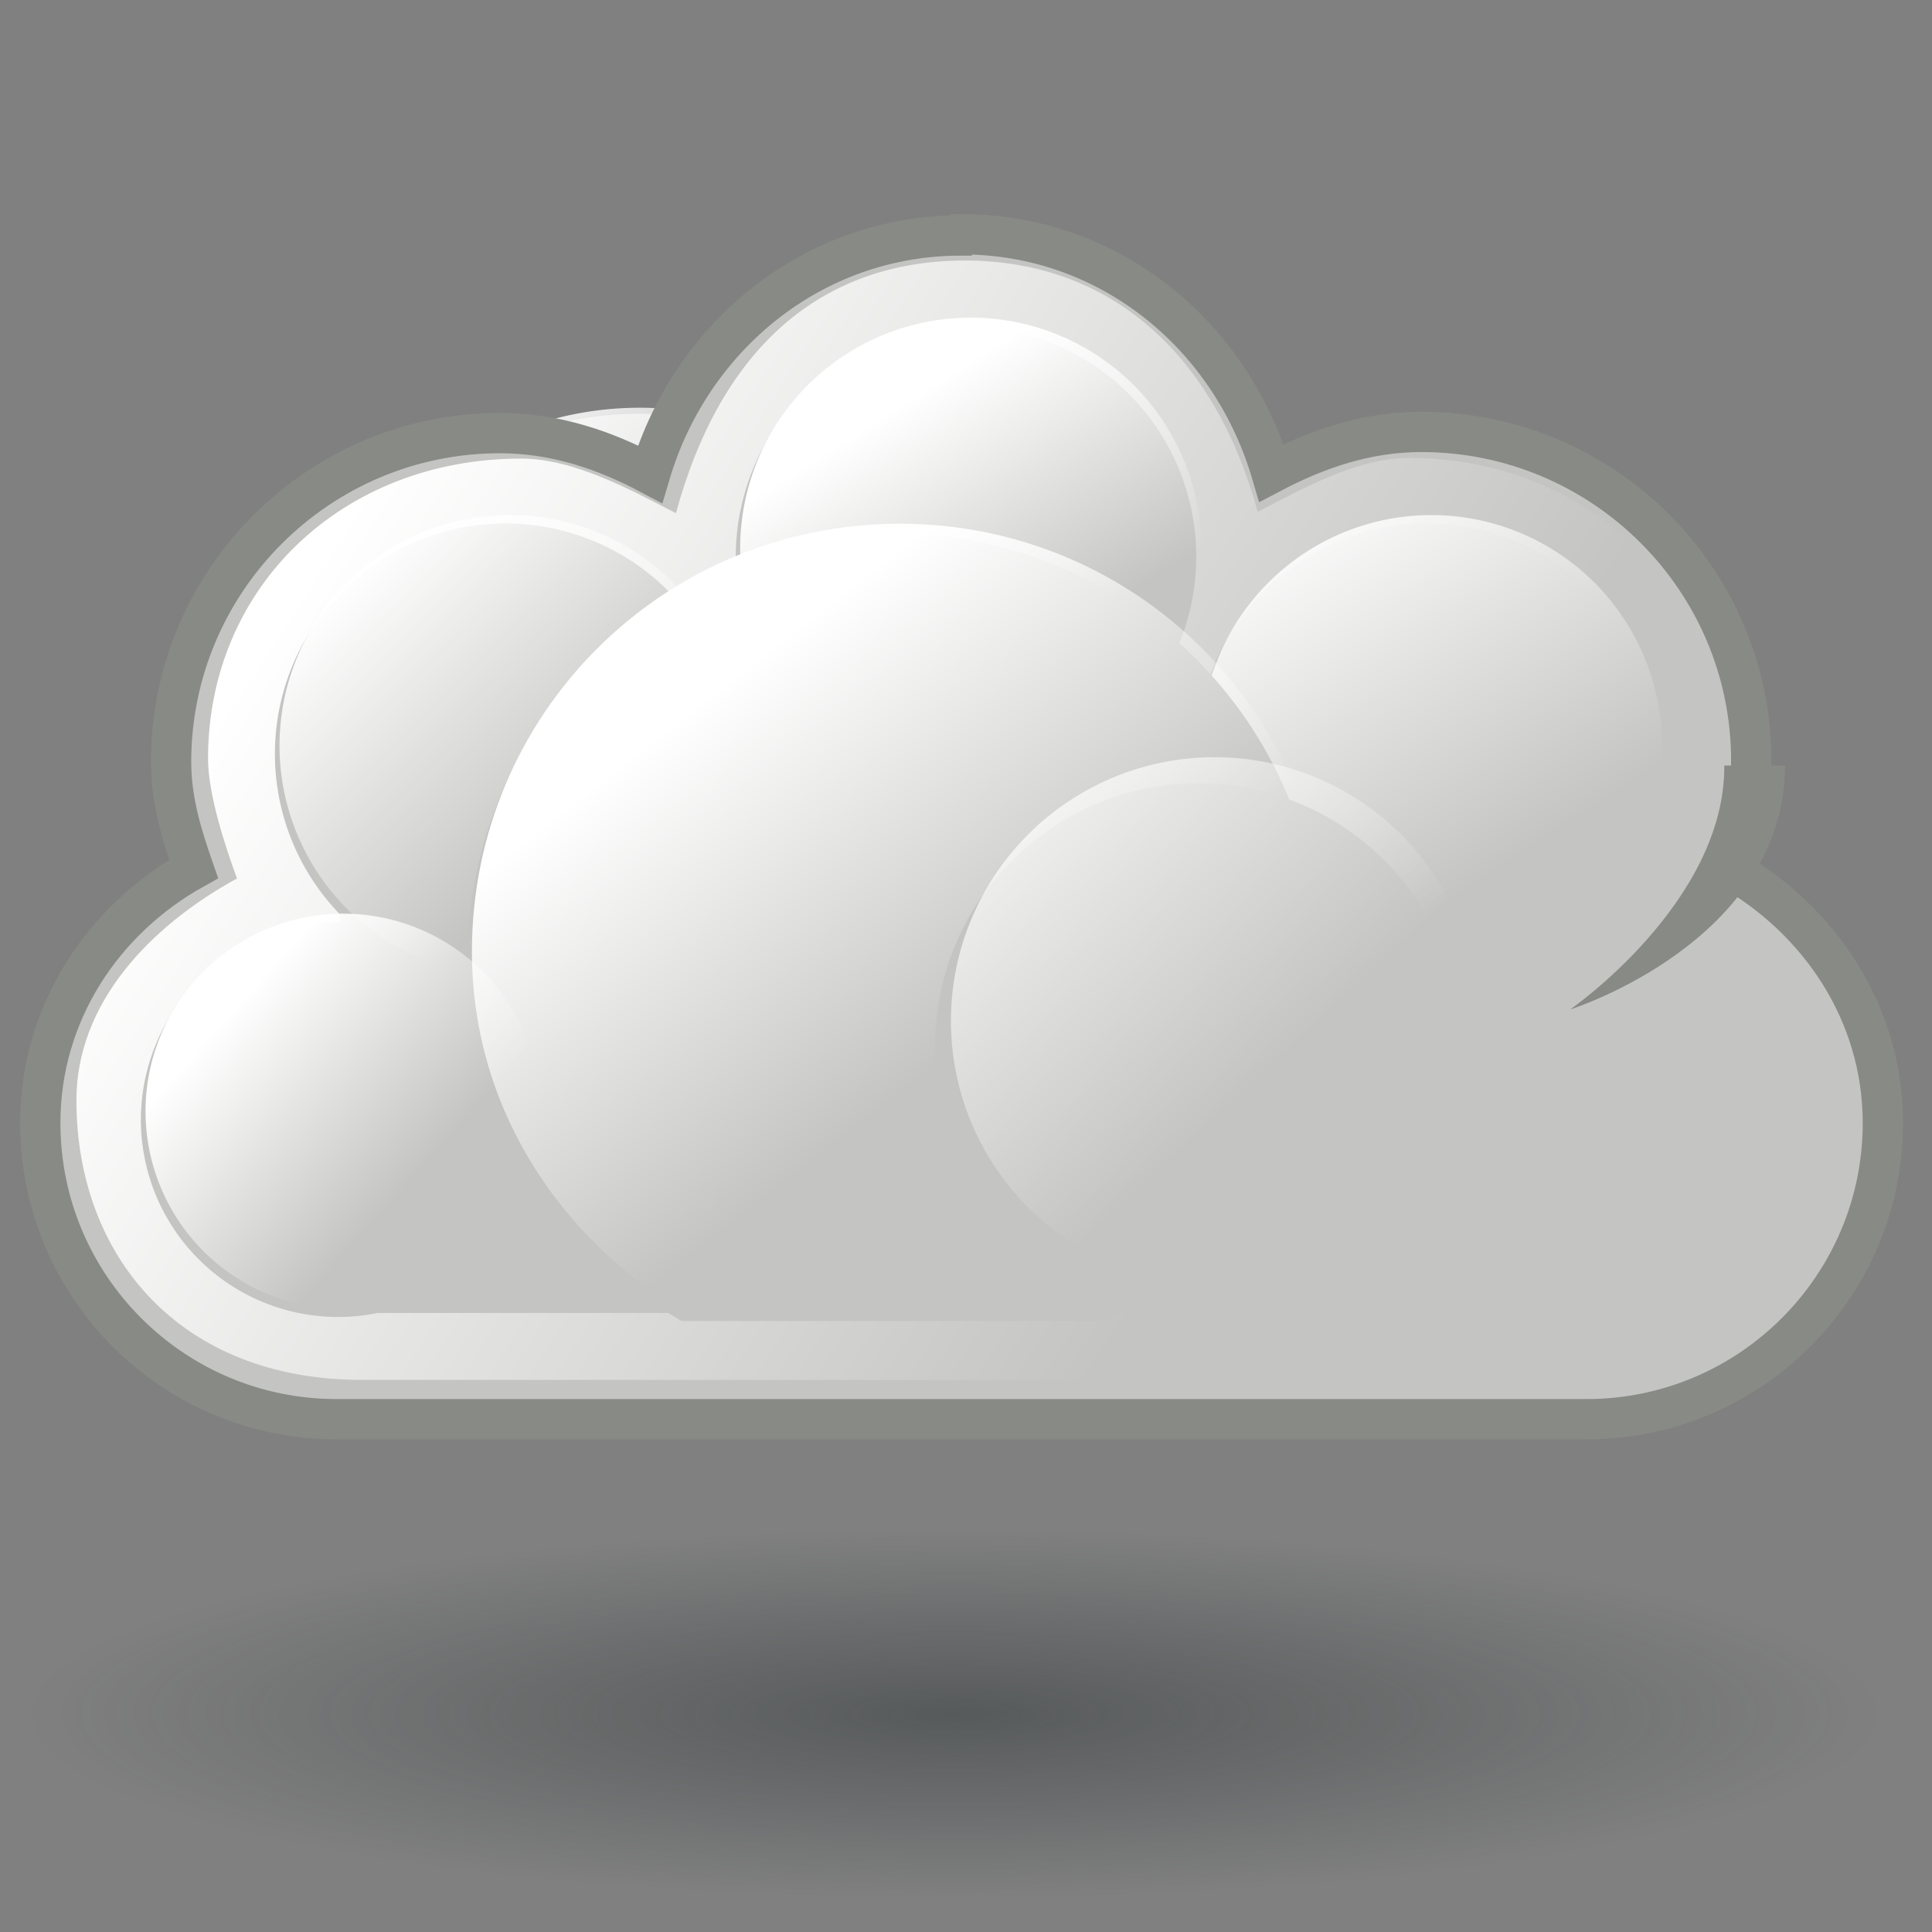 <svg xmlns="http://www.w3.org/2000/svg" width="48" height="48" xmlns:xlink="http://www.w3.org/1999/xlink"><rect width="100%" height="100%" fill="#808080" stroke="none"/><defs><linearGradient id="h"><stop offset="0" stop-color="#2e3436" stop-opacity=".502"/><stop offset="1" stop-color="#2e3436" stop-opacity="0"/></linearGradient><linearGradient id="p" x1="284.802" x2="288.9" y1="-441.233" y2="-436.831" xlink:href="#a" gradientUnits="userSpaceOnUse"/><linearGradient id="b"><stop offset="0" stop-color="#fff"/><stop offset="1" stop-color="#fff" stop-opacity="0"/></linearGradient><linearGradient id="o" x1="286.666" x2="289.766" y1="-439.484" y2="-436.707" xlink:href="#b" gradientUnits="userSpaceOnUse"/><linearGradient id="c"><stop offset="0" stop-color="#fff"/><stop offset="1" stop-color="#fff" stop-opacity="0"/></linearGradient><linearGradient id="n" x1="275.942" x2="279.975" y1="-437.105" y2="-431.918" xlink:href="#c" gradientUnits="userSpaceOnUse"/><linearGradient id="a"><stop offset="0" stop-color="#fff"/><stop offset="1" stop-color="#fff" stop-opacity="0"/></linearGradient><linearGradient id="m" x1="285.941" x2="289.391" y1="-439.939" y2="-436.443" xlink:href="#a" gradientUnits="userSpaceOnUse"/><linearGradient id="d"><stop offset="0" stop-color="#fff"/><stop offset="1" stop-color="#fff" stop-opacity="0"/></linearGradient><linearGradient id="l" x1="286.512" x2="289.854" y1="-441.291" y2="-436.145" xlink:href="#d" gradientUnits="userSpaceOnUse"/><linearGradient id="e"><stop offset="0" stop-color="#fff"/><stop offset="1" stop-color="#fff" stop-opacity="0"/></linearGradient><linearGradient id="k" x1="287.517" x2="289.676" y1="-439.753" y2="-436.322" xlink:href="#e" gradientUnits="userSpaceOnUse"/><linearGradient id="f"><stop offset="0" stop-color="#fff"/><stop offset="1" stop-color="#fff" stop-opacity="0"/></linearGradient><linearGradient id="j" x1="271.022" x2="285.029" y1="-441.052" y2="-431.97" xlink:href="#f" gradientUnits="userSpaceOnUse"/><linearGradient id="g"><stop offset="0" stop-color="#fff"/><stop offset="1" stop-color="#fff" stop-opacity="0"/></linearGradient><linearGradient id="i" x1="-156.29" x2="-153.098" y1="-100.534" y2="-96.545" xlink:href="#g" gradientUnits="userSpaceOnUse"/><radialGradient id="q" cx="23.714" cy="43.429" r="23" xlink:href="#h" fx="23.714" fy="43.429" gradientTransform="matrix(1 0 0 .199 0 34.797)" gradientUnits="userSpaceOnUse"/></defs><g><g><g><path fill="#c4c5c2" d="M24.17 18.58a8.3 8.3 0 1 1-16.6 0 8.3 8.3 0 1 1 16.6 0z"/><path fill="url(#i)" d="M-151.94-96.94a3.13 3.13 0 1 1-6.25 0 3.13 3.13 0 1 1 6.26 0z" transform="matrix(2.657 0 0 2.657 427.887 276.016)"/></g><g><path fill="#c4c5c2" stroke="#888a85" stroke-width="1.002" stroke-miterlimit="2" d="M23.87 5.85c-3.7 0-6.72 2.54-7.72 5.93-1.13-.6-2.36-1.02-3.73-1.02-4.5 0-8.17 3.66-8.17 8.17 0 .95.26 1.8.56 2.66C2.57 22.84 1 25.16 1 27.9c0 4.07 3.3 7.36 7.36 7.36.3 0 30.77 0 31.06 0 4.06 0 7.36-3.3 7.36-7.36 0-2.75-1.6-5.07-3.83-6.33.3-.86.56-1.72.56-2.67 0-4.5-3.67-8.17-8.2-8.17-1.35 0-2.58.42-3.72 1.02-1-3.4-4-5.93-7.7-5.93z"/><path fill="url(#j)" d="M280.5-445c-2.2 0-3.72 1.34-4.4 3.84-.66-.34-1.54-.83-2.35-.83-2.72 0-4.76 1.95-4.76 4.56 0 .54.26 1.33.44 1.82-1.33.73-2.44 1.9-2.44 3.37 0 2.35 1.55 4.25 4.34 4.25.17 0 18.15 0 18.32 0 2.77 0 4.34-1.9 4.34-4.25 0-1.6-1.1-2.67-2.44-3.4.18-.48.47-1.25.47-1.8 0-2.6-2.12-4.56-4.78-4.56-.8 0-1.64.48-2.3.82-.66-2.42-2.26-3.82-4.45-3.82z" transform="matrix(1.635 0 0 1.635 -434.63 734.047)"/><g><path fill="#c4c5c2" d="M29.72 13.83a5.72 5.72 0 1 1-11.44 0 5.72 5.72 0 1 1 11.44 0z"/><path fill="url(#k)" d="M291.7-437.6a3.3 3.3 0 1 1-6.64 0 3.3 3.3 0 1 1 6.63 0z" transform="matrix(1.728 0 0 1.728 -474.194 769.793)"/></g><path fill="#c4c5c2" d="M8.45 17.92h32.7v14.7H8.45z"/><path fill="#c4c5c2" d="M13.3 27.82a4.9 4.9 0 1 1-9.8 0 4.9 4.9 0 1 1 9.8 0z"/><g><path fill="#c4c5c2" d="M41.17 18.73a5.72 5.72 0 1 1-11.45 0 5.72 5.72 0 1 1 11.45 0z"/><path fill="url(#l)" d="M291.7-437.6a3.3 3.3 0 1 1-6.64 0 3.3 3.3 0 1 1 6.63 0z" transform="matrix(1.728 0 0 1.728 -462.749 774.698)"/></g><g><path fill="#c4c5c2" d="M18.28 18.73a5.72 5.72 0 1 1-11.45 0 5.72 5.72 0 1 1 11.45 0z"/><path fill="url(#m)" d="M291.7-437.6a3.3 3.3 0 1 1-6.64 0 3.3 3.3 0 1 1 6.63 0z" transform="matrix(1.728 0 0 1.728 -485.639 774.698)"/></g><g><path fill="#c4c5c2" d="M22.18 13.26c-5.85 0-10.57 4.78-10.57 10.63 0 3.86 2.2 7.08 5.32 8.93H27.5c3.1-1.85 5.3-5.12 5.3-9 0-5.85-4.77-10.57-10.62-10.57z"/><path fill="url(#n)" d="M280.5-441c-3.6 0-6.5 2.9-6.5 6.5 0 2.38 1.34 4.37 3.25 5.5h6.5c1.9-1.13 3.25-3.12 3.25-5.5 0-3.6-2.9-6.5-6.5-6.5z" transform="matrix(1.635 0 0 1.635 -436.265 734.047)"/></g><path fill="url(#o)" d="M291.7-437.6a3.3 3.3 0 1 1-6.64 0 3.3 3.3 0 1 1 6.63 0z" transform="matrix(1.481 0 0 1.481 -418.558 675.695)"/><path fill="#888a85" fill-rule="evenodd" d="M44.35 19c0 4.4-5.34 6.08-5.34 6.08s3.85-2.66 3.83-6.06c0 0 1.52 0 1.52 0z"/><g><path fill="#c4c5c2" d="M36.3 26a6.54 6.54 0 1 1-13.07 0 6.54 6.54 0 1 1 13.08 0z"/><path fill="url(#p)" d="M291.7-437.6a3.3 3.3 0 1 1-6.64 0 3.3 3.3 0 1 1 6.63 0z" transform="matrix(1.976 0 0 1.976 -539.653 890.061)"/></g></g></g><path fill="url(#q)" fill-rule="evenodd" d="M46.7 43.43a23 4.57 0 1 1-46 0 23 4.57 0 1 1 46 0z" transform="translate(0 -.857)" color="#000" overflow="visible"/></g></svg>
